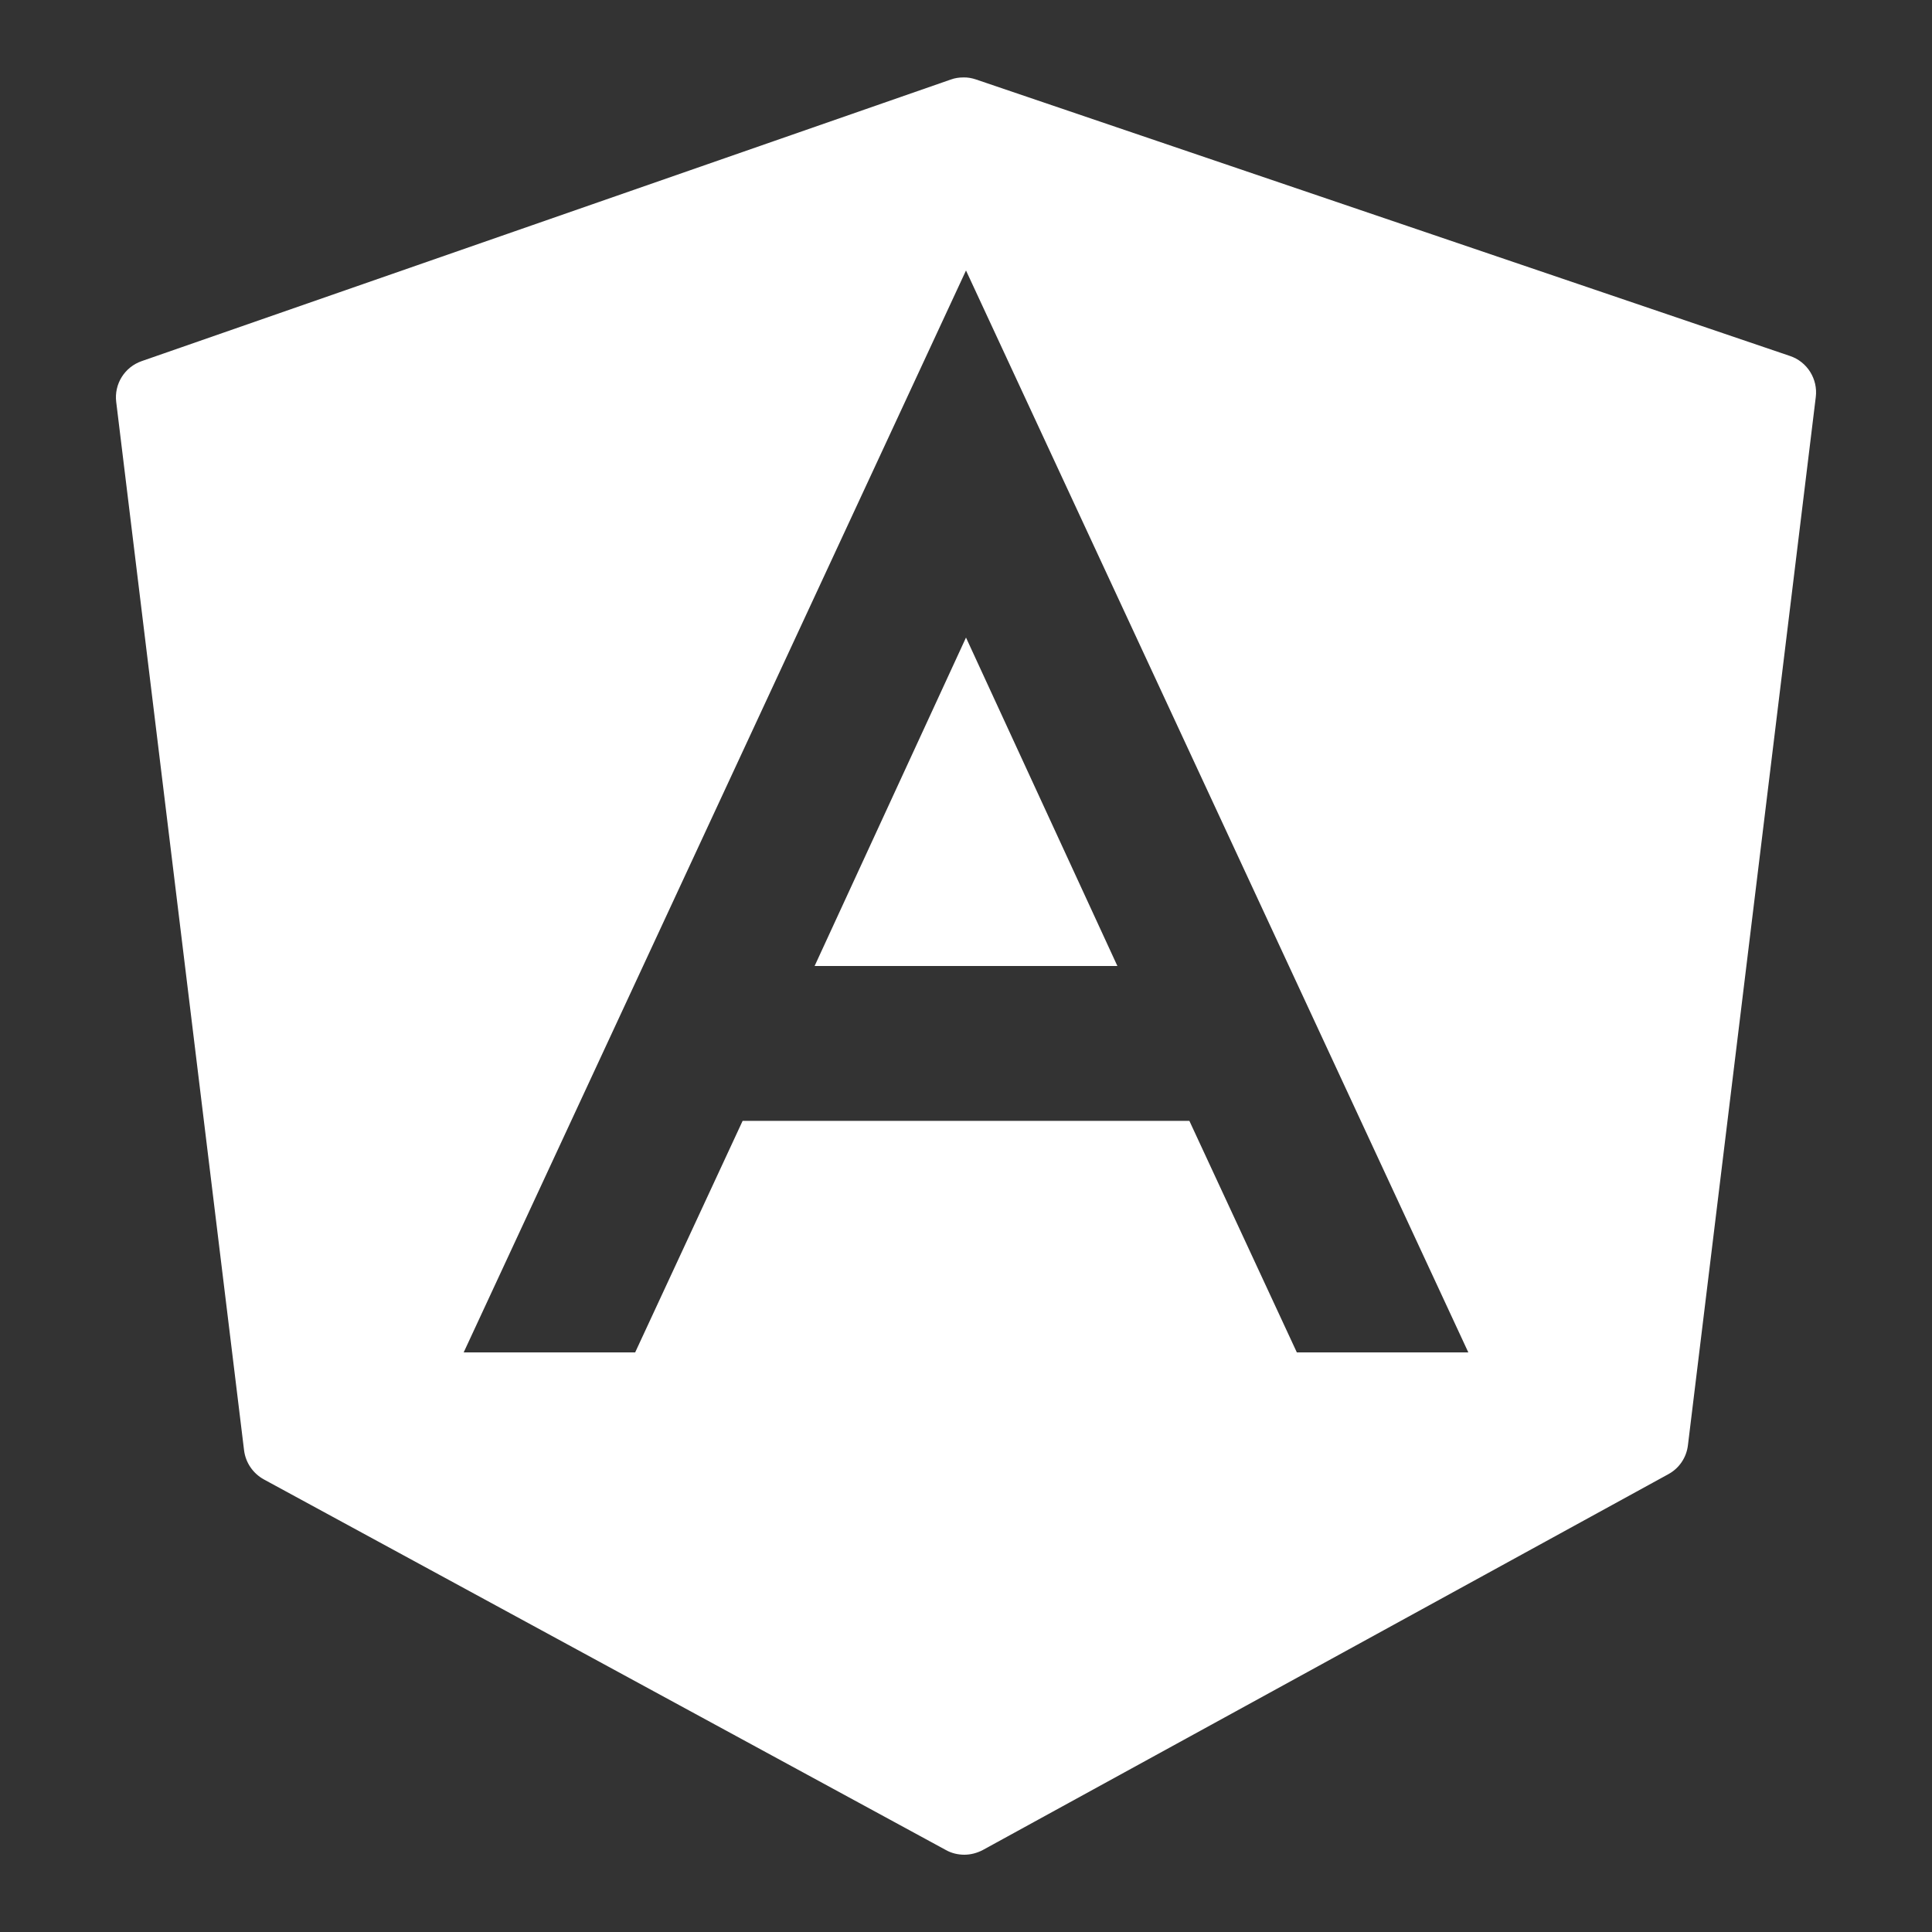 <?xml version="1.0" encoding="UTF-8"?>
<svg xmlns="http://www.w3.org/2000/svg" xmlns:xlink="http://www.w3.org/1999/xlink" viewBox="0 0 50 50" width="50px" height="50px">
<rect x="0" y="0" width="50" height="50" fill="#333333" stroke="none"/>
<g id="surface10913344">
<path style=" stroke:none;fill-rule:nonzero;fill:rgb(100%,100%,100%);fill-opacity:1;" d="M 24.93 2.004 C 24.82 2.004 24.711 2.02 24.605 2.059 L 3.672 9.344 C 3.227 9.496 2.949 9.938 3.008 10.406 L 6.316 37.531 C 6.355 37.852 6.547 38.133 6.832 38.289 L 24.48 47.879 C 24.625 47.961 24.793 48 24.957 48 C 25.121 48 25.285 47.957 25.434 47.879 L 43.176 38.152 C 43.457 38 43.648 37.719 43.684 37.398 L 46.992 10.277 C 47.051 9.809 46.77 9.359 46.32 9.211 L 25.254 2.055 C 25.148 2.02 25.039 2 24.93 2.004 Z M 25 7 L 38 35 L 33.562 35 L 30.781 29.008 L 19.219 29.008 L 16.438 35 L 12 35 Z M 25 16.5 L 21.082 25 L 28.918 25 Z M 25 16.5 "/>
</g>
</svg>
